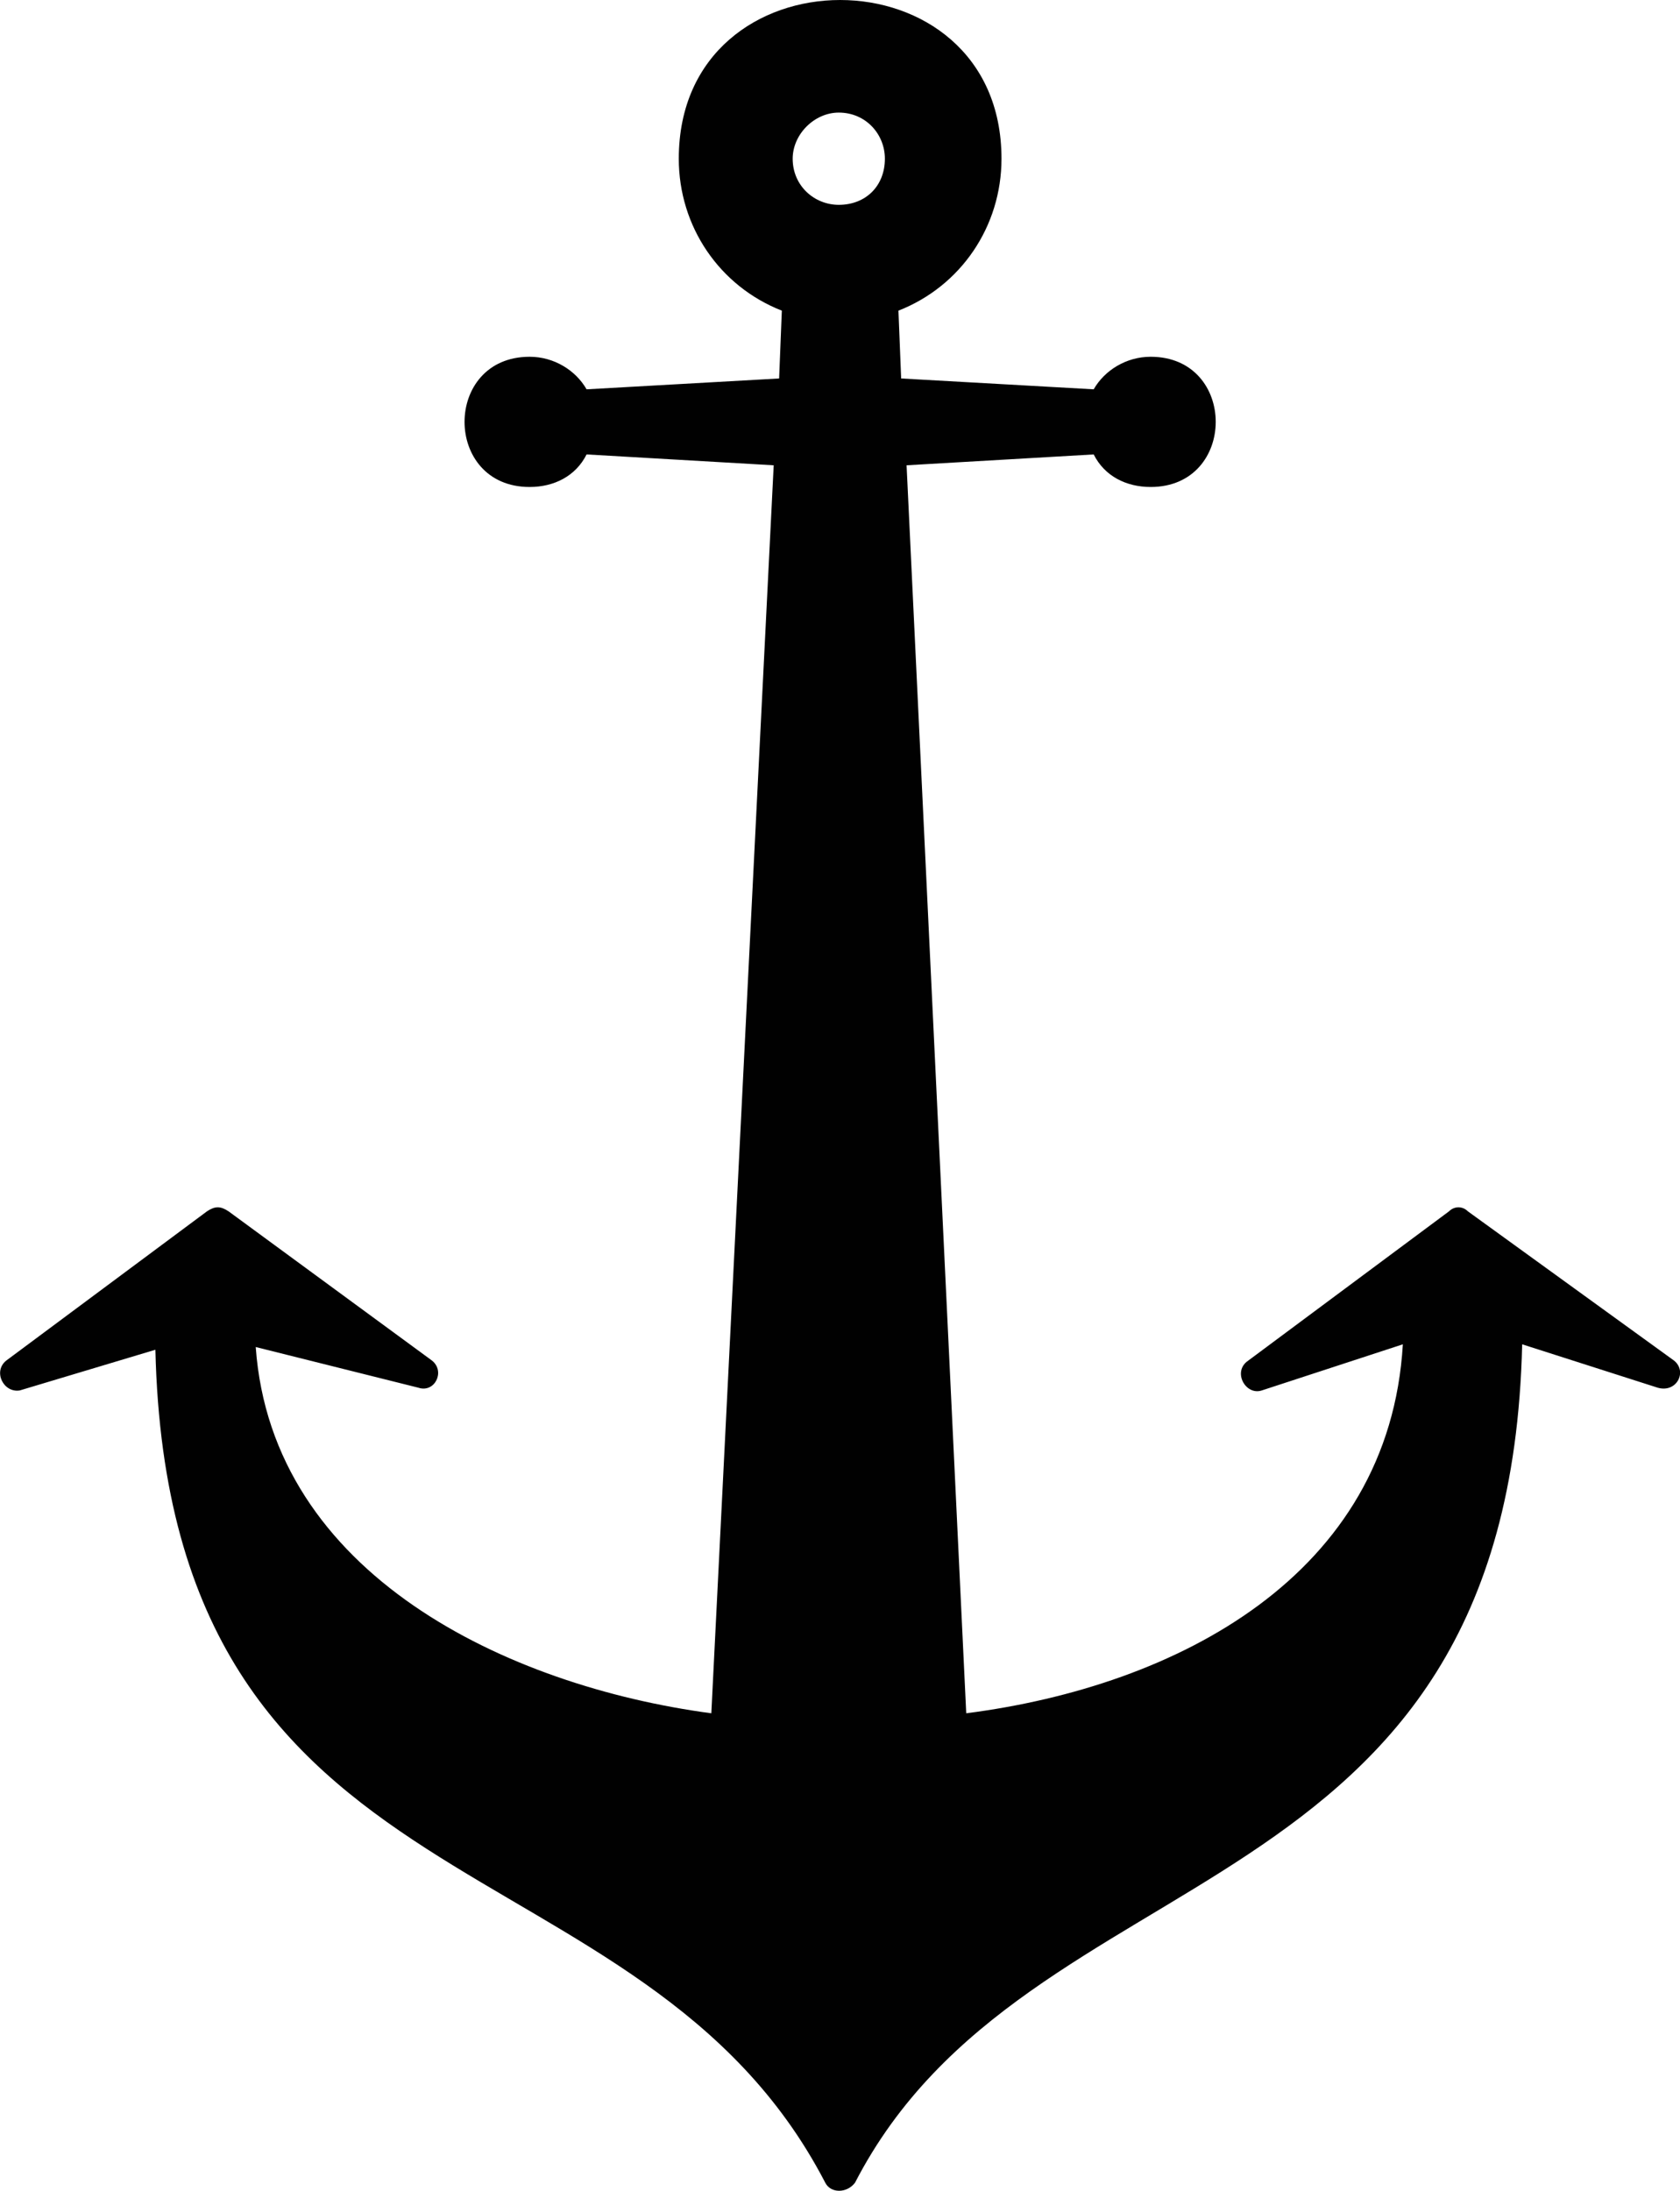 <?xml version="1.0" encoding="utf-8"?>
<!-- Generator: Adobe Illustrator 20.1.0, SVG Export Plug-In . SVG Version: 6.00 Build 0)  -->
<svg version="1.1" id="Layer_1" xmlns="http://www.w3.org/2000/svg" xmlns:xlink="http://www.w3.org/1999/xlink" x="0px" y="0px"
	 viewBox="0 0 619.5 807.5" style="enable-background:new 0 0 619.5 807.5;" xml:space="preserve">
<style type="text/css">
	.st0{fill:#010101;}
</style>
<g>
	<path class="st0" d="M331.3,114.5l1,25l71,4c4-7,12-12,21-12c32,0,32,48,0,48c-9,0-17-4-21-12l-69,4l22,460c78-10,156-51,161-136
		l-52,17c-6,2-11-7-5-11l74-55c2-2,5-2,7,0l76,55c5,4,1,12-6,10l-50-16c-5,213-182,185-246,309c-3,4-9,4-11,0
		c-68-131-242-95-247-307l-50,15c-6,1-10-7-5-11l74-55c3-2,5-2,8,0l75,55c5,4,1,12-5,10l-60-15c6,84,93,125,168,135l23-460l-69-4
		c-4,8-12,12-21,12c-32,0-32-48,0-48c9,0,17,5,21,12l71-4l1-25c-23-9-38-31-38-56c0-78,119-78,119,0
		C369.3,83.5,354.3,105.5,331.3,114.5z M309.3,41.5c-9,0-17,8-17,17c0,10,8,17,17,17c10,0,17-7,17-17
		C326.3,49.5,319.3,41.5,309.3,41.5z"/>
</g>
</svg>
